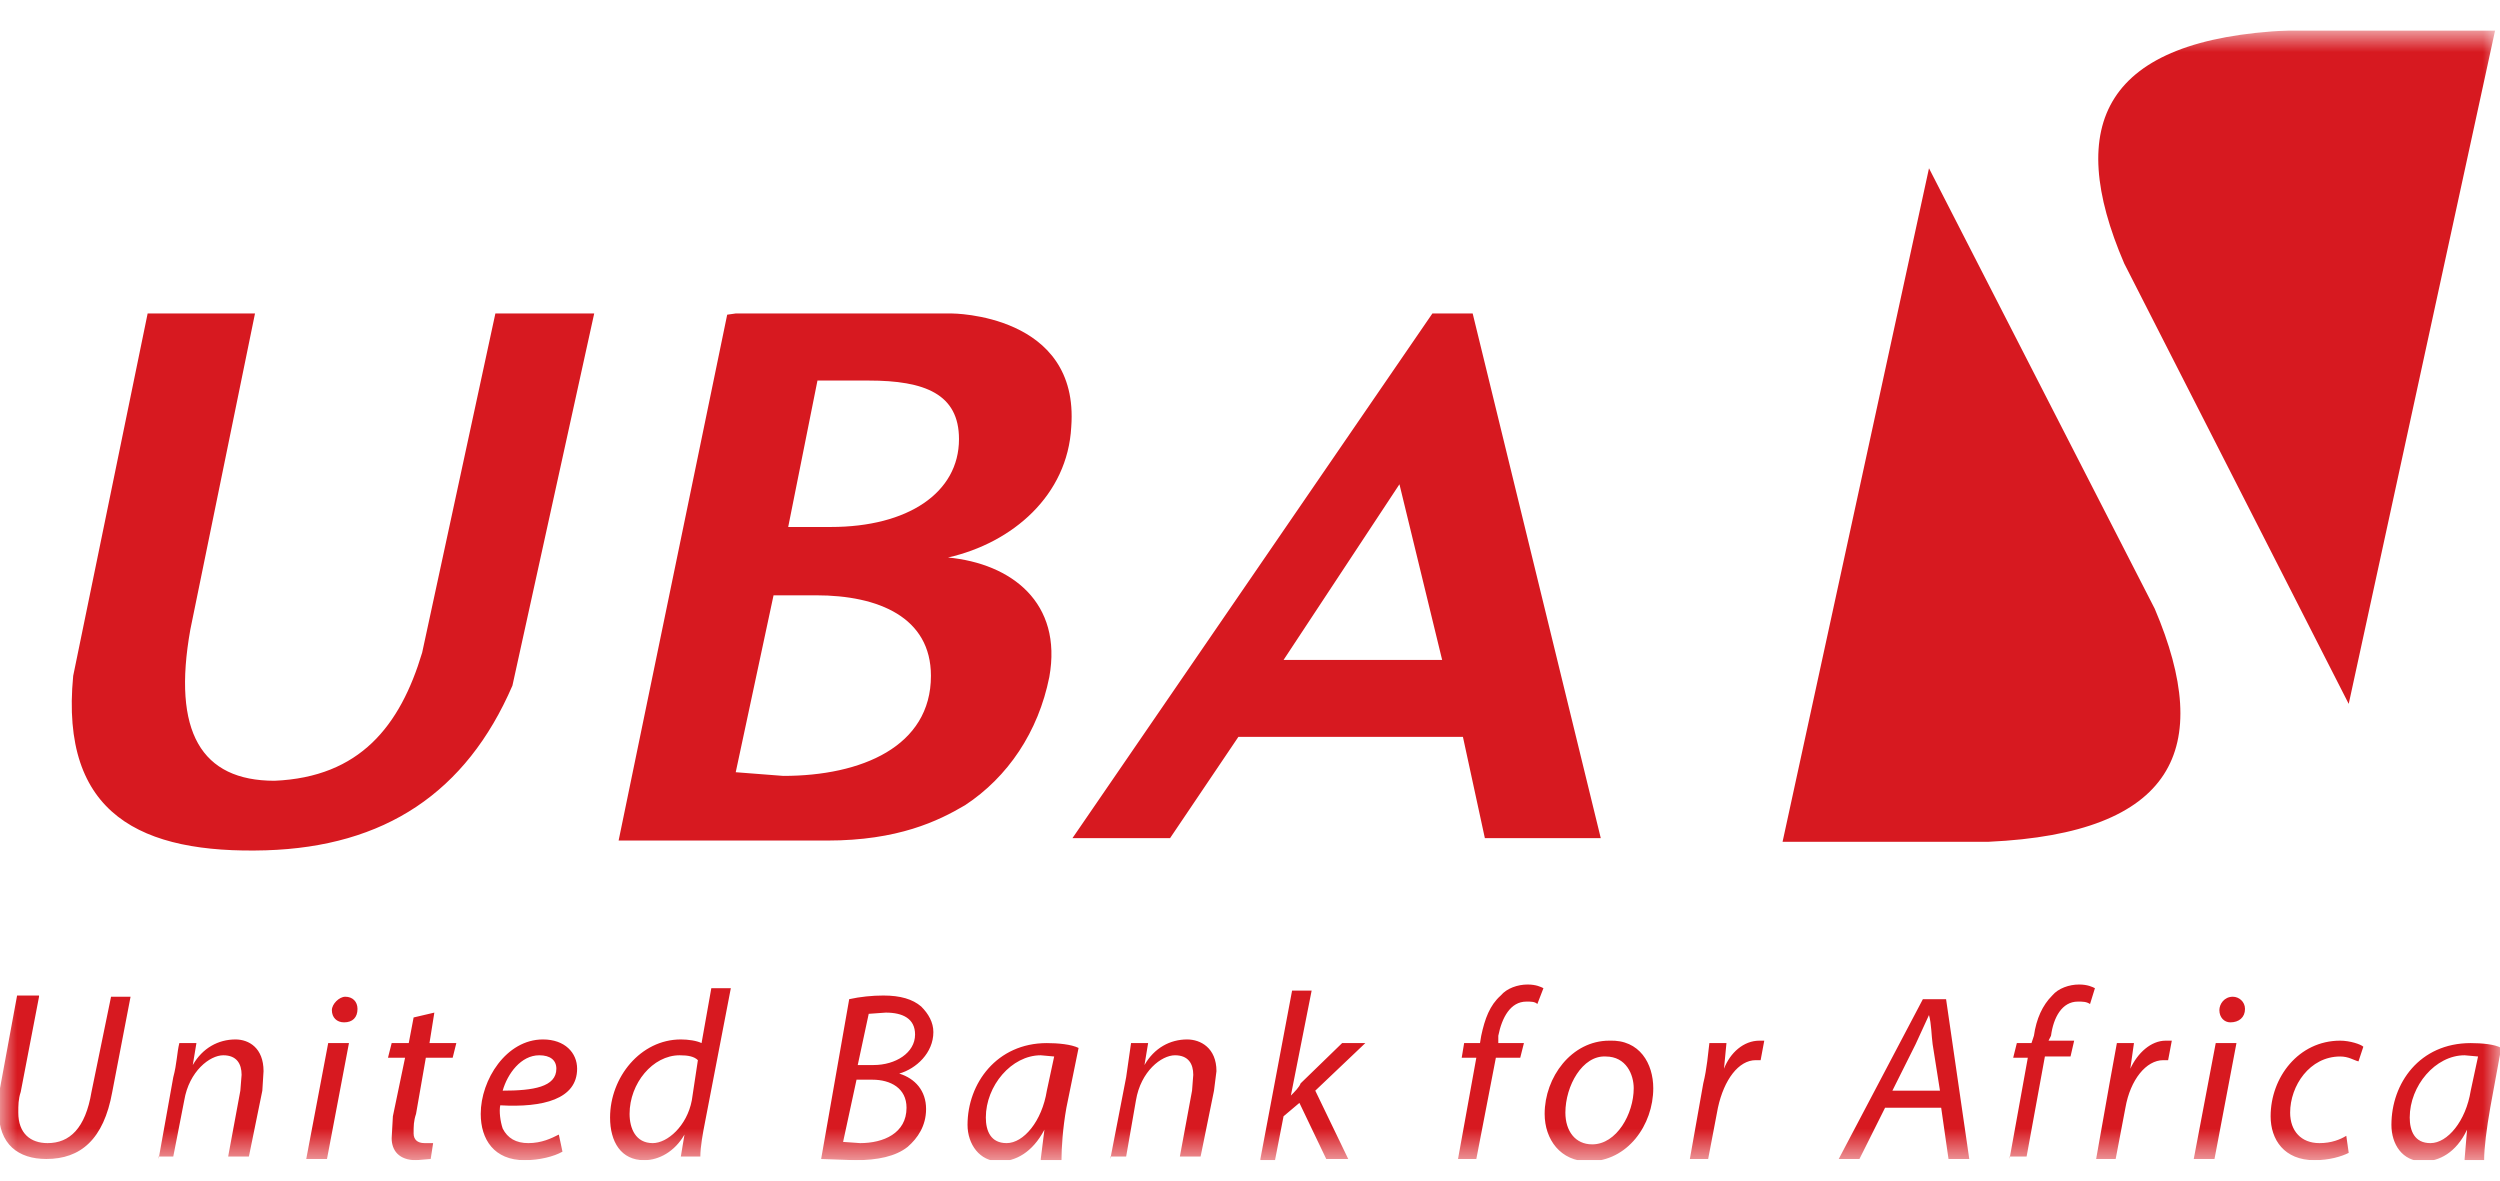 <svg width="72" height="34" viewBox="0 0 72 34" fill="none" xmlns="http://www.w3.org/2000/svg">
<g clip-path="url(#clip0_224_497)">
<mask id="mask0_224_497" style="mask-type:luminance" maskUnits="userSpaceOnUse" x="0" y="0" width="72" height="34">
<path d="M0 0.875H72V33.414H0V0.875Z" fill="white"/>
</mask>
<g mask="url(#mask0_224_497)">
<path d="M1.124 28.706L0.597 31.447C0.527 31.657 0.527 31.833 0.527 32.044C0.527 32.641 0.878 32.922 1.37 32.922C2.003 32.922 2.46 32.501 2.635 31.447L3.198 28.706H3.76L3.233 31.447C2.987 32.817 2.319 33.379 1.335 33.379C0.527 33.379 -0.035 32.958 -0.035 32.009L-1.7155e-05 31.341L0.492 28.671H1.124V28.706ZM4.568 33.379L4.99 31.025C5.095 30.638 5.095 30.322 5.165 30.041H5.657L5.552 30.673C5.833 30.181 6.29 29.936 6.782 29.936C7.168 29.936 7.59 30.181 7.59 30.849L7.555 31.411L7.168 33.309H6.571L6.922 31.411L6.958 30.955C6.958 30.638 6.817 30.392 6.43 30.392C6.044 30.392 5.447 30.849 5.306 31.692L4.99 33.309H4.568V33.379ZM8.82 33.379L9.452 30.041H10.05L9.417 33.379H8.82ZM9.558 29.092C9.558 28.916 9.769 28.706 9.944 28.706C10.155 28.706 10.296 28.846 10.296 29.057C10.296 29.303 10.155 29.444 9.909 29.444C9.698 29.444 9.558 29.303 9.558 29.092ZM12.509 29.163L12.369 30.041H13.142L13.037 30.463H12.264L11.982 32.079C11.912 32.29 11.912 32.43 11.912 32.641C11.912 32.817 12.018 32.922 12.228 32.922H12.474L12.404 33.379L11.982 33.414C11.491 33.414 11.28 33.133 11.28 32.782L11.315 32.149L11.666 30.463H11.174L11.28 30.041H11.772L11.912 29.303L12.509 29.163ZM16.199 33.168C15.953 33.309 15.531 33.414 15.11 33.414C14.231 33.414 13.845 32.817 13.845 32.079C13.845 31.095 14.583 29.936 15.637 29.936C16.269 29.936 16.621 30.322 16.621 30.779C16.621 31.657 15.637 31.903 14.407 31.833C14.372 32.009 14.407 32.29 14.477 32.501C14.618 32.782 14.864 32.922 15.215 32.922C15.602 32.922 15.883 32.782 16.094 32.676L16.199 33.168ZM15.531 30.392C15.004 30.392 14.618 30.919 14.477 31.411C15.356 31.411 16.023 31.306 16.023 30.779C16.023 30.533 15.848 30.392 15.531 30.392ZM21.048 28.46L20.31 32.29C20.24 32.641 20.17 33.028 20.17 33.309H19.608L19.713 32.676C19.432 33.168 18.975 33.414 18.553 33.414C17.886 33.414 17.57 32.887 17.57 32.184C17.57 31.025 18.448 29.936 19.608 29.936C19.818 29.936 20.064 29.971 20.205 30.041L20.486 28.46H21.048ZM20.099 30.533C19.994 30.427 19.818 30.392 19.573 30.392C18.799 30.392 18.132 31.201 18.132 32.079C18.132 32.501 18.308 32.922 18.799 32.922C19.221 32.922 19.783 32.43 19.924 31.692L20.099 30.533ZM24.457 28.776C24.773 28.706 25.124 28.671 25.441 28.671C25.933 28.671 26.284 28.776 26.53 28.987C26.741 29.198 26.881 29.444 26.881 29.725C26.881 30.322 26.389 30.779 25.898 30.919C26.354 31.06 26.671 31.411 26.671 31.939C26.671 32.43 26.425 32.782 26.143 33.028C25.792 33.309 25.265 33.414 24.633 33.414L23.649 33.379L24.457 28.776ZM24.281 32.887L24.773 32.922C25.441 32.922 26.108 32.641 26.108 31.903C26.108 31.341 25.651 31.095 25.124 31.095H24.668L24.281 32.887ZM24.703 30.673H25.16C25.792 30.673 26.354 30.322 26.354 29.795C26.354 29.338 26.003 29.163 25.511 29.163L25.019 29.198L24.703 30.673ZM29.974 33.379L30.079 32.536C29.728 33.203 29.236 33.449 28.779 33.449C28.217 33.449 27.865 32.958 27.865 32.395C27.865 31.201 28.709 30.041 30.149 30.041C30.466 30.041 30.852 30.076 31.063 30.181L30.712 31.903C30.606 32.501 30.571 33.063 30.571 33.414H29.974V33.379ZM30.36 30.427L29.974 30.392C29.13 30.392 28.392 31.271 28.392 32.184C28.392 32.571 28.533 32.922 28.99 32.922C29.482 32.922 30.009 32.29 30.149 31.411L30.36 30.427ZM31.977 33.379L32.433 31.025L32.574 30.041H33.066L32.961 30.673C33.242 30.181 33.698 29.936 34.19 29.936C34.577 29.936 35.034 30.181 35.034 30.849L34.963 31.411L34.577 33.309H33.98L34.331 31.411L34.366 30.955C34.366 30.638 34.225 30.392 33.839 30.392C33.452 30.392 32.855 30.849 32.715 31.692L32.433 33.309H31.977V33.379ZM36.299 33.379L37.212 28.53H37.775L37.177 31.552C37.283 31.447 37.423 31.306 37.458 31.201L38.653 30.041H39.321L37.88 31.411L38.829 33.379H38.196L37.423 31.763L36.966 32.149L36.72 33.414H36.299V33.379ZM41.991 33.379L42.518 30.463H42.097L42.167 30.041H42.624L42.659 29.83C42.764 29.338 42.905 28.952 43.221 28.671C43.397 28.46 43.713 28.354 43.994 28.354C44.24 28.354 44.381 28.424 44.451 28.46L44.275 28.916C44.205 28.846 44.099 28.846 43.959 28.846C43.502 28.846 43.256 29.303 43.151 29.83V30.041H43.889L43.783 30.463H43.081L42.518 33.379H41.991ZM47.614 31.341C47.614 32.395 46.876 33.449 45.751 33.449C44.943 33.449 44.486 32.817 44.486 32.079C44.486 31.025 45.259 29.971 46.348 29.971C47.227 29.936 47.614 30.638 47.614 31.341ZM45.083 32.044C45.083 32.571 45.365 32.958 45.856 32.958C46.559 32.958 47.051 32.079 47.051 31.341C47.051 30.955 46.84 30.427 46.243 30.427C45.575 30.392 45.083 31.271 45.083 32.044ZM48.668 33.379L49.054 31.201C49.16 30.779 49.195 30.322 49.23 30.041H49.722L49.651 30.779C49.827 30.322 50.214 29.971 50.671 29.971H50.811L50.706 30.533H50.565C50.073 30.533 49.651 31.095 49.476 31.903L49.195 33.379H48.668ZM54.29 31.903L53.552 33.379H52.955L55.379 28.776H56.047L56.715 33.379H56.117L55.906 31.903H54.29ZM55.871 31.411L55.66 30.076C55.625 29.83 55.625 29.479 55.555 29.233L55.168 30.076L54.501 31.411H55.871ZM57.874 33.379L58.401 30.463H57.98L58.085 30.041H58.507L58.577 29.83C58.647 29.338 58.823 28.952 59.104 28.671C59.28 28.46 59.596 28.354 59.877 28.354C60.123 28.354 60.264 28.424 60.334 28.46L60.193 28.916C60.088 28.846 59.982 28.846 59.842 28.846C59.385 28.846 59.139 29.303 59.069 29.83L58.998 29.971H59.736L59.631 30.427H58.893L58.366 33.309H57.874V33.379ZM60.369 33.379L60.755 31.201L60.966 30.041H61.458L61.353 30.779C61.564 30.322 61.95 29.971 62.372 29.971H62.548L62.442 30.533H62.302C61.81 30.533 61.353 31.095 61.212 31.903L60.931 33.379H60.369ZM63.18 33.379L63.813 30.041H64.41L63.777 33.379H63.18ZM63.918 29.092C63.918 28.916 64.059 28.706 64.305 28.706C64.48 28.706 64.656 28.846 64.656 29.057C64.656 29.303 64.48 29.444 64.234 29.444C64.059 29.444 63.918 29.303 63.918 29.092ZM67.643 33.203C67.432 33.309 67.081 33.414 66.659 33.414C65.78 33.414 65.394 32.817 65.394 32.149C65.394 31.025 66.202 29.971 67.397 29.971C67.678 29.971 67.994 30.076 68.064 30.146L67.924 30.568C67.783 30.533 67.643 30.427 67.397 30.427C66.518 30.427 65.956 31.271 65.956 32.044C65.956 32.571 66.272 32.922 66.799 32.922C67.151 32.922 67.397 32.817 67.573 32.712L67.643 33.203ZM70.981 33.379L71.051 32.536C70.735 33.203 70.243 33.449 69.786 33.449C69.189 33.449 68.873 32.958 68.873 32.395C68.873 31.201 69.681 30.041 71.157 30.041C71.473 30.041 71.859 30.076 72.035 30.181L71.719 31.903C71.614 32.501 71.543 33.063 71.543 33.414H70.981V33.379ZM71.368 30.427L70.981 30.392C70.138 30.392 69.4 31.271 69.4 32.184C69.4 32.571 69.54 32.922 69.997 32.922C70.489 32.922 71.016 32.29 71.157 31.411L71.368 30.427ZM14.267 9.028L12.158 18.796C11.526 20.905 10.366 22.381 7.906 22.486C5.798 22.486 4.955 21.081 5.482 18.129L7.344 9.028H4.252L2.108 19.464C1.722 23.47 4.076 24.594 7.66 24.489C11.069 24.384 13.423 22.837 14.758 19.745L17.113 9.028H14.267ZM40.304 13.947L41.534 19.007H36.966L40.304 13.947ZM41.253 9.028L30.887 24.138H33.698L35.666 21.221H42.132L42.764 24.138H46.102L42.413 9.028H41.253ZM51.338 24.243H57.277C62.618 23.997 63.777 21.572 62.056 17.531L55.555 4.846L51.338 24.243ZM65.921 0.875C60.58 1.121 59.455 3.581 61.177 7.587L67.643 20.272L71.859 0.875H65.921ZM21.189 22.24L22.278 17.145H23.508C25.3 17.145 26.811 17.777 26.811 19.464C26.811 21.502 24.808 22.346 22.559 22.346L21.189 22.24ZM23.543 10.96H25.019C26.635 10.96 27.619 11.347 27.619 12.647C27.619 14.193 26.143 15.177 23.93 15.177H22.7L23.543 10.96ZM21.189 9.028L20.943 9.063L17.816 24.208H23.824C25.862 24.208 27.022 23.646 27.795 23.189C29.025 22.381 29.903 21.081 30.22 19.499C30.606 17.356 29.13 16.231 27.303 16.056C29.165 15.634 30.747 14.264 30.852 12.296C31.098 9.028 27.409 9.028 27.409 9.028H21.189Z" fill="#D71920"/>
</g>
</g>
<defs>
<clipPath id="clip0_224_497">
<rect width="72" height="32.539" fill="white" transform="translate(0 0.875)"/>
</clipPath>
</defs>
</svg>
